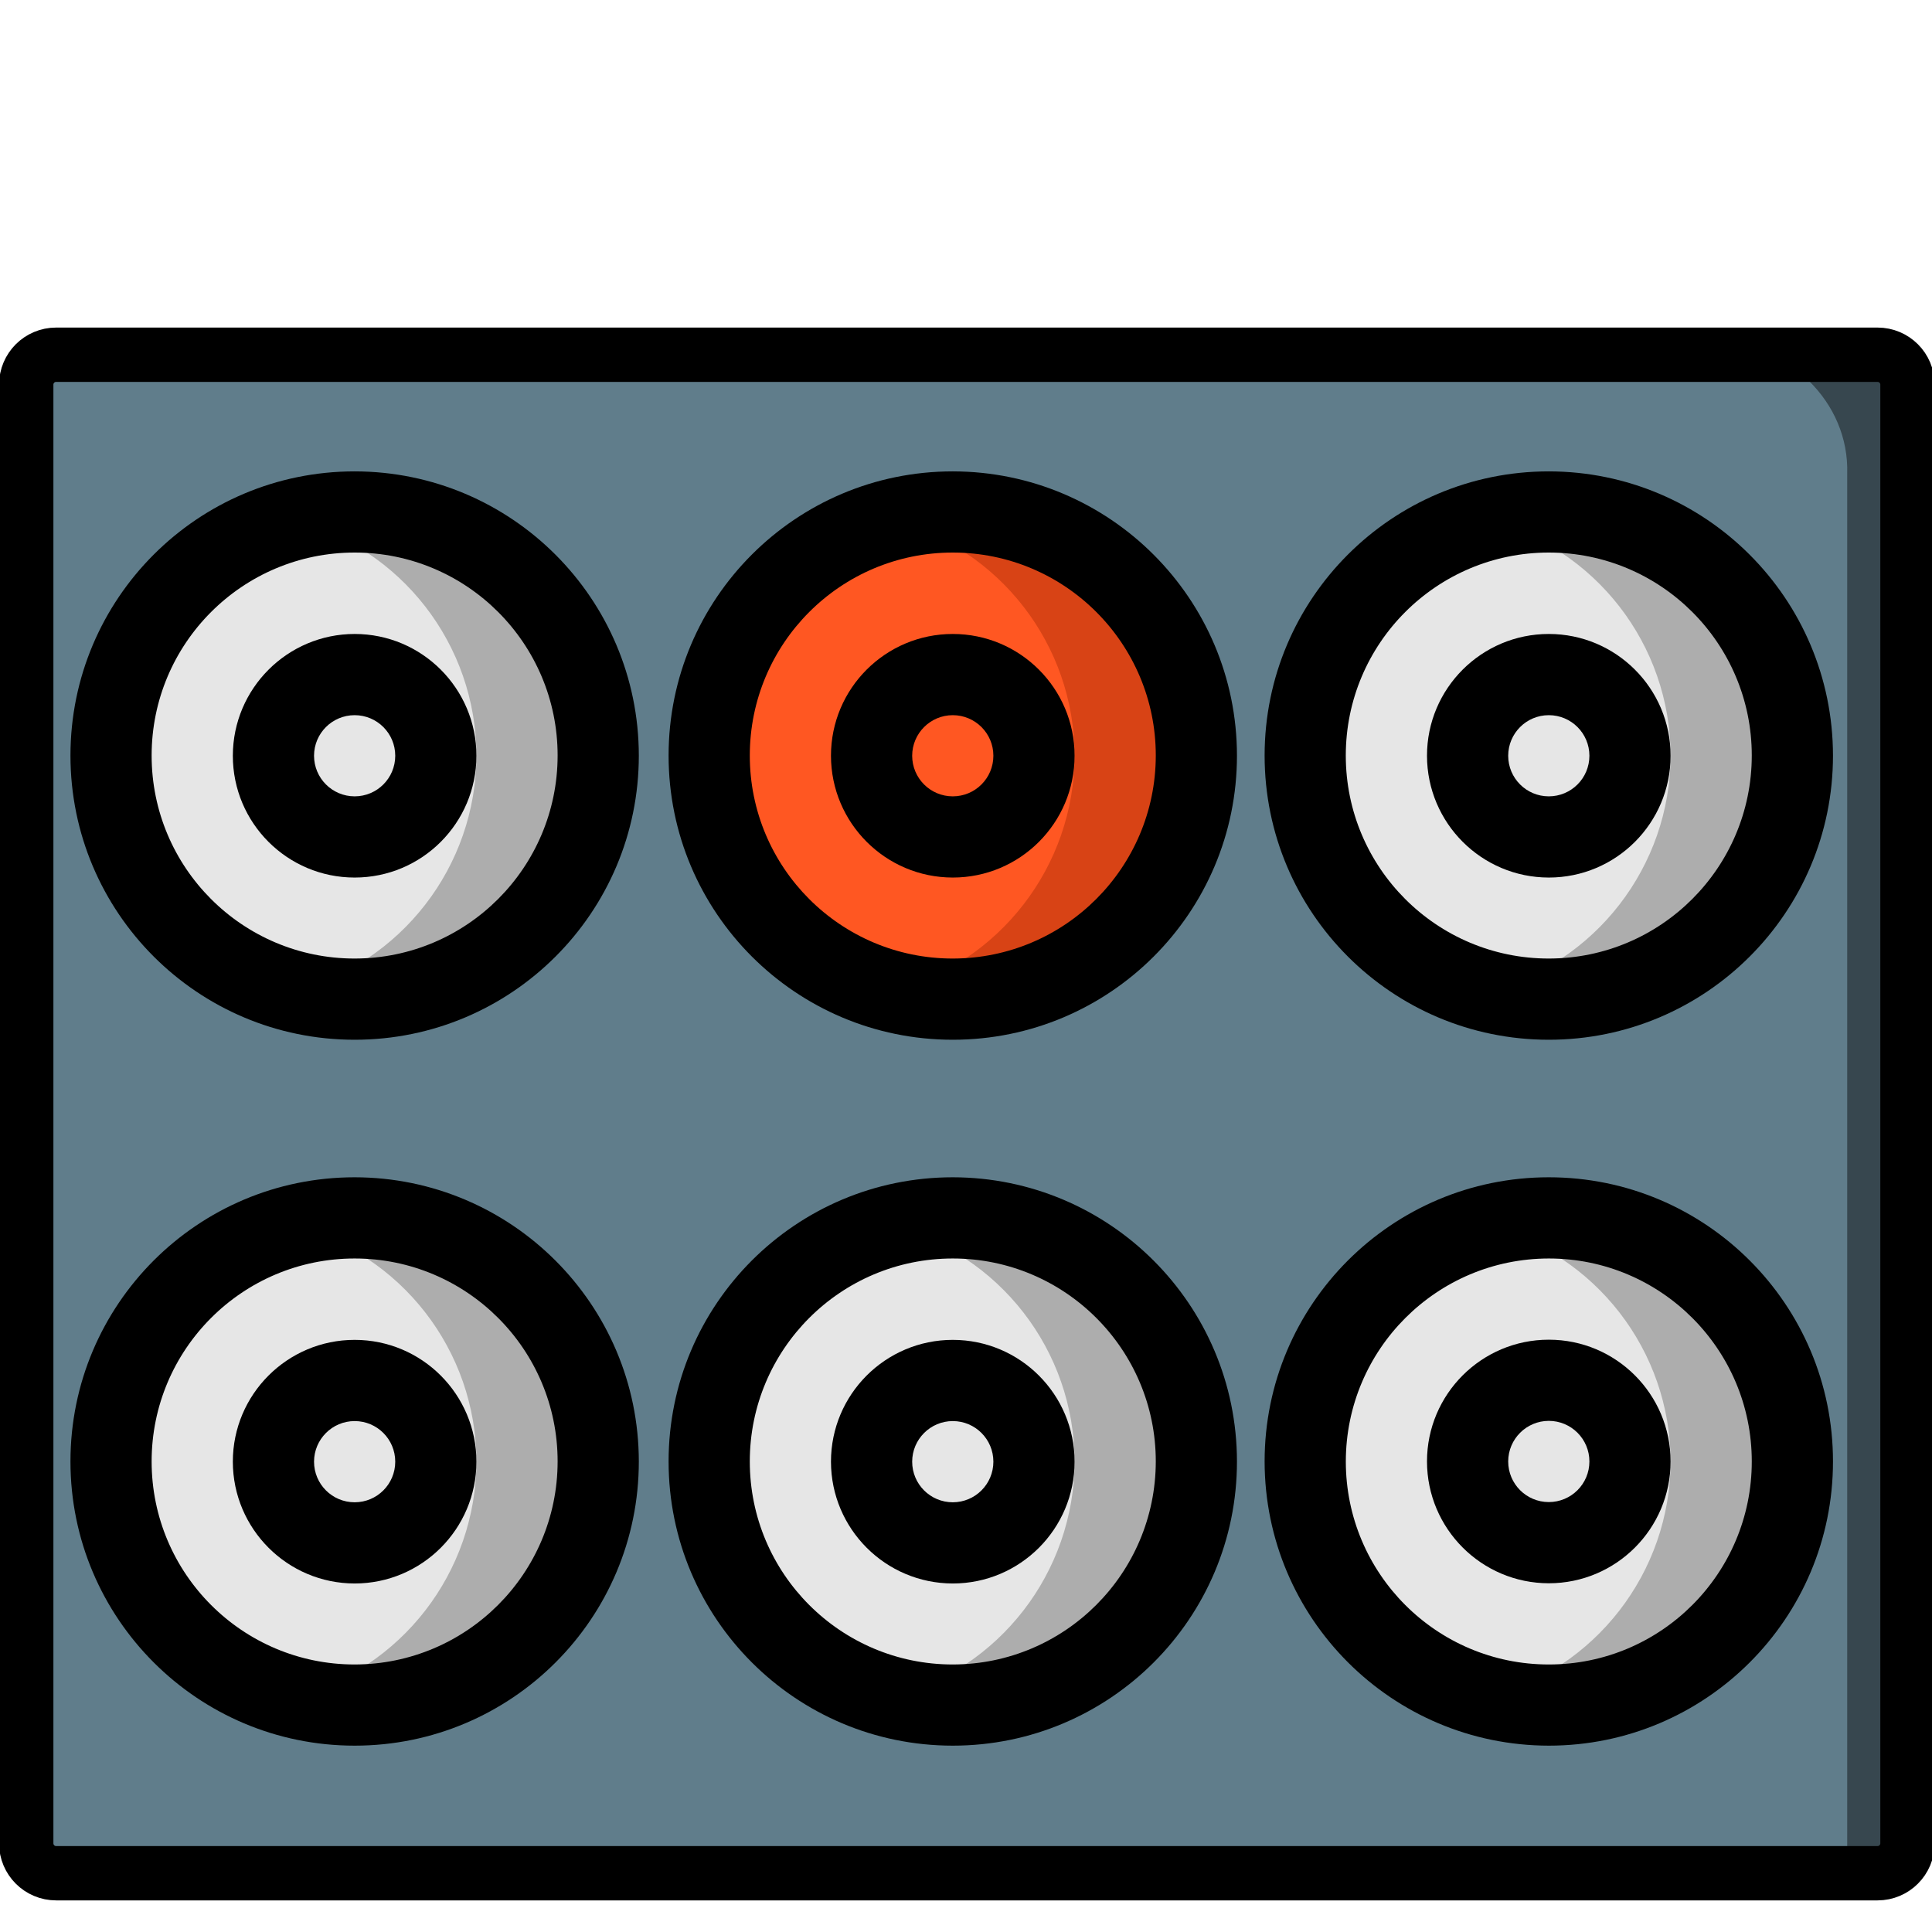 <svg height="640" preserveAspectRatio="xMidYMid meet" viewBox="0 0 640 640" width="640" xmlns="http://www.w3.org/2000/svg" xmlns:xlink="http://www.w3.org/1999/xlink"><defs><path id="a" d="m635.15 620.53h-579.47c0-278.17 0-432.7 0-463.61 0-11.71 4.52-22.94 12.57-31.22s18.97-12.93 30.36-12.93h493.62c11.39 0 22.31 4.65 30.36 12.93s12.57 19.51 12.56 31.22z"/><path id="b" d="m611.91 620.53h-607.9c0-278.17 0-432.7 0-463.61-.72-23.7 19.44-43.46 45.03-44.15h517.84c25.6.69 45.75 20.45 45.03 44.15z"/><path id="c" d="m621.97 117.51c5.47 0 9.91 4.43 9.91 9.91v483.2c0 5.47-4.44 9.91-9.91 9.91-122.66 0-480.72 0-603.37 0-5.48 0-9.91-4.44-9.91-9.91 0-98.62 0-384.58 0-483.2 0-5.48 4.43-9.91 9.91-9.91z"/><path id="d" d="m513.06 564.82c-6.8-.02-13.58-.88-20.17-2.55-35.63-9.17-60.52-41.29-60.52-78.07s24.89-68.9 60.52-78.07c6.57-1.79 13.36-2.69 20.17-2.69 44.55.04 80.66 36.14 80.69 80.69-.03 44.55-36.14 80.66-80.69 80.69z"/><path id="e" d="m492.89 562.27c-35.62-9.17-60.52-41.29-60.52-78.07s24.9-68.9 60.52-78.07c35.58 9.18 60.47 41.25 60.51 78-.08 36.77-24.94 68.86-60.51 78.14z"/><path id="f" d="m607.2 484.13c0-51.99-42.15-94.14-94.14-94.14s-94.14 42.15-94.14 94.14c.06 51.97 42.17 94.08 94.14 94.14 51.99 0 94.14-42.14 94.14-94.14zm-26.9 0c0 37.14-30.1 67.25-67.24 67.25s-67.24-30.11-67.24-67.25c.04-37.12 30.12-67.2 67.24-67.24 37.14 0 67.24 30.11 67.24 67.24z"/><path id="g" d="m553.4 484.13c0-22.28-18.06-40.34-40.34-40.34s-40.35 18.06-40.35 40.34c.03 22.27 18.08 40.32 40.35 40.35 22.28 0 40.34-18.07 40.34-40.35zm-26.89 0c0 7.43-6.02 13.45-13.45 13.45s-13.45-6.02-13.45-13.45c.01-7.42 6.02-13.44 13.45-13.45 7.43 0 13.45 6.03 13.45 13.45z"/><path id="h" d="m117.48 564.83c-6.81-.03-13.58-.88-20.17-2.56-35.63-9.17-60.52-41.29-60.52-78.07s24.89-68.9 60.52-78.07c6.57-1.79 13.36-2.69 20.17-2.69 44.55.04 80.66 36.14 80.69 80.69-.03 44.55-36.14 80.66-80.69 80.7z"/><path id="i" d="m97.31 562.27c-35.63-9.17-60.52-41.29-60.52-78.07s24.89-68.9 60.52-78.07c35.58 9.18 60.47 41.25 60.51 78-.08 36.77-24.94 68.86-60.51 78.14z"/><path id="j" d="m157.82 484.2c0-22.28-18.06-40.35-40.34-40.35s-40.35 18.07-40.35 40.35c.03 22.27 18.08 40.32 40.35 40.35 22.28 0 40.34-18.07 40.34-40.35zm-26.89 0c0 7.43-6.02 13.45-13.45 13.45s-13.45-6.02-13.45-13.45c.01-7.42 6.02-13.44 13.45-13.45 7.43 0 13.45 6.02 13.45 13.45z"/><path id="k" d="m23.34 484.13c0 51.99 42.15 94.14 94.14 94.14s94.14-42.14 94.14-94.14c-.06-51.97-42.17-94.08-94.14-94.14-51.99 0-94.14 42.15-94.14 94.14zm26.89 0c0-37.13 30.11-67.24 67.25-67.24s67.24 30.11 67.24 67.24c-.04 37.12-30.12 67.2-67.24 67.25-37.14 0-67.25-30.11-67.25-67.25z"/><path id="l" d="m117.48 330.98c-6.81-.02-13.58-.88-20.17-2.56-35.63-9.17-60.52-41.28-60.52-78.07 0-36.78 24.89-68.9 60.52-78.07 6.57-1.78 13.36-2.69 20.17-2.69 44.55.04 80.66 36.15 80.69 80.7-.03 44.55-36.14 80.65-80.69 80.69z"/><path id="m" d="m97.31 328.42c-35.63-9.17-60.52-41.28-60.52-78.07 0-36.78 24.89-68.9 60.52-78.07 35.58 9.18 60.47 41.25 60.51 78.01-.08 36.76-24.94 68.86-60.51 78.13z"/><path id="n" d="m157.82 250.35c0 22.29-18.06 40.35-40.34 40.35s-40.35-18.06-40.35-40.35c.03-22.27 18.08-40.32 40.35-40.34 22.28 0 40.34 18.06 40.34 40.34zm-26.89 0c0-7.42-6.02-13.44-13.45-13.44s-13.45 6.02-13.45 13.44c.01 7.43 6.02 13.44 13.45 13.45 7.43 0 13.45-6.02 13.45-13.45z"/><path id="o" d="m23.34 250.29c0 51.99 42.15 94.14 94.14 94.14s94.14-42.15 94.14-94.14c-.06-51.97-42.17-94.09-94.14-94.14-51.99 0-94.14 42.14-94.14 94.14zm26.89 0c0-37.14 30.11-67.25 67.25-67.25s67.24 30.11 67.24 67.25c-.04 37.12-30.12 67.2-67.24 67.24-37.14 0-67.25-30.11-67.25-67.24z"/><path id="p" d="m513.06 330.98c-6.81-.02-13.58-.88-20.17-2.56-35.63-9.17-60.52-41.28-60.52-78.07 0-36.78 24.89-68.9 60.52-78.07 6.57-1.78 13.36-2.69 20.17-2.69 44.55.04 80.66 36.15 80.69 80.7-.03 44.55-36.14 80.65-80.69 80.69z"/><path id="q" d="m492.89 328.42c-35.63-9.17-60.52-41.28-60.52-78.07 0-36.78 24.89-68.9 60.52-78.07 35.58 9.18 60.47 41.25 60.51 78.01-.08 36.76-24.94 68.86-60.51 78.13z"/><path id="r" d="m418.92 250.29c0 51.99 42.15 94.14 94.14 94.14s94.14-42.15 94.14-94.14c-.06-51.97-42.17-94.09-94.14-94.14-51.99 0-94.14 42.14-94.14 94.14zm26.89 0c0-37.14 30.11-67.25 67.25-67.25s67.24 30.11 67.24 67.25c-.04 37.12-30.12 67.2-67.24 67.24-37.14 0-67.25-30.11-67.25-67.24z"/><path id="s" d="m553.4 250.35c0-22.28-18.06-40.34-40.34-40.34s-40.35 18.06-40.35 40.34c.03 22.28 18.08 40.33 40.35 40.35 22.28 0 40.34-18.06 40.34-40.35zm-26.89 0c0 7.43-6.02 13.45-13.45 13.45s-13.45-6.02-13.45-13.45c.01-7.42 6.02-13.44 13.45-13.44s13.45 6.02 13.45 13.44z"/><path id="t" d="m315.62 330.98c-6.8-.02-13.58-.88-20.17-2.56-35.62-9.17-60.52-41.28-60.52-78.07 0-36.78 24.9-68.9 60.52-78.07 6.57-1.78 13.36-2.69 20.17-2.69 44.55.04 80.66 36.15 80.69 80.7-.03 44.55-36.14 80.65-80.69 80.69z"/><path id="u" d="m295.45 328.42c-35.62-9.17-60.52-41.28-60.52-78.07 0-36.78 24.9-68.9 60.52-78.07 35.58 9.18 60.47 41.25 60.52 78.01-.09 36.76-24.94 68.86-60.52 78.13z"/><path id="v" d="m221.48 250.29c0 51.99 42.15 94.14 94.14 94.14s94.14-42.15 94.14-94.14c-.06-51.97-42.17-94.09-94.14-94.14-51.99 0-94.14 42.14-94.14 94.14zm26.9 0c0-37.14 30.1-67.25 67.24-67.25s67.25 30.11 67.25 67.25c-.05 37.12-30.13 67.2-67.25 67.24-37.14 0-67.24-30.11-67.24-67.24z"/><path id="w" d="m355.97 250.35c0-22.28-18.07-40.34-40.35-40.34s-40.35 18.06-40.35 40.34c.03 22.28 18.08 40.33 40.35 40.35 22.28 0 40.35-18.06 40.35-40.35zm-26.9 0c0 7.43-6.02 13.45-13.45 13.45s-13.45-6.02-13.45-13.45c.01-7.42 6.03-13.44 13.45-13.44 7.43 0 13.45 6.02 13.45 13.44z"/><path id="x" d="m315.62 564.83c-6.8-.03-13.58-.88-20.17-2.56-35.62-9.17-60.52-41.29-60.52-78.07s24.9-68.9 60.52-78.07c6.57-1.79 13.36-2.69 20.17-2.69 44.55.04 80.66 36.14 80.69 80.69-.03 44.55-36.14 80.66-80.69 80.7z"/><path id="y" d="m295.45 562.27c-35.62-9.17-60.52-41.29-60.52-78.07s24.9-68.9 60.52-78.07c35.58 9.18 60.47 41.25 60.52 78-.09 36.77-24.94 68.86-60.52 78.14z"/><path id="z" d="m355.97 484.2c0-22.28-18.07-40.35-40.35-40.35s-40.35 18.07-40.35 40.35c.03 22.27 18.08 40.32 40.35 40.35 22.28 0 40.35-18.07 40.35-40.35zm-26.9 0c0 7.43-6.02 13.45-13.45 13.45s-13.45-6.02-13.45-13.45c.01-7.42 6.03-13.44 13.45-13.45 7.43 0 13.45 6.02 13.45 13.45z"/><path id="A" d="m221.48 484.13c0 51.99 42.15 94.14 94.14 94.14s94.14-42.14 94.14-94.14c-.06-51.97-42.17-94.08-94.14-94.14-51.99 0-94.14 42.15-94.14 94.14zm26.9 0c0-37.13 30.1-67.24 67.24-67.24s67.25 30.11 67.25 67.24c-.05 37.12-30.13 67.2-67.25 67.25-37.14 0-67.24-30.11-67.24-67.25z"/></defs><use fill="#37474f" xlink:href="#a"/><use fill="none" xlink:href="#a"/><use fill="#607d8b" xlink:href="#b"/><g fill="none"><use xlink:href="#b"/><use xlink:href="#c"/><use stroke="#000" stroke-width="18" xlink:href="#c"/></g><use fill="#adadad" xlink:href="#d"/><use fill="none" xlink:href="#d"/><use fill="#e6e6e6" xlink:href="#e"/><use fill="none" xlink:href="#e"/><use xlink:href="#f"/><use fill="none" xlink:href="#f"/><use xlink:href="#g"/><use fill="none" xlink:href="#g"/><use fill="#adadad" xlink:href="#h"/><use fill="none" xlink:href="#h"/><use fill="#e6e6e6" xlink:href="#i"/><use fill="none" xlink:href="#i"/><use xlink:href="#j"/><use fill="none" xlink:href="#j"/><use xlink:href="#k"/><use fill="none" xlink:href="#k"/><use fill="#adadad" xlink:href="#l"/><use fill="none" xlink:href="#l"/><use fill="#e6e6e6" xlink:href="#m"/><use fill="none" xlink:href="#m"/><use xlink:href="#n"/><use fill="none" xlink:href="#n"/><use xlink:href="#o"/><use fill="none" xlink:href="#o"/><use fill="#adadad" xlink:href="#p"/><use fill="none" xlink:href="#p"/><use fill="#e6e6e6" xlink:href="#q"/><use fill="none" xlink:href="#q"/><use xlink:href="#r"/><use fill="none" xlink:href="#r"/><use xlink:href="#s"/><use fill="none" xlink:href="#s"/><use fill="#d84315" xlink:href="#t"/><use fill="none" xlink:href="#t"/><use fill="#ff5722" xlink:href="#u"/><use fill="none" xlink:href="#u"/><use xlink:href="#v"/><use fill="none" xlink:href="#v"/><use xlink:href="#w"/><use fill="none" xlink:href="#w"/><use fill="#adadad" xlink:href="#x"/><use fill="none" xlink:href="#x"/><use fill="#e6e6e6" xlink:href="#y"/><use fill="none" xlink:href="#y"/><use xlink:href="#z"/><use fill="none" xlink:href="#z"/><use xlink:href="#A"/><use fill="none" xlink:href="#A"/></svg>